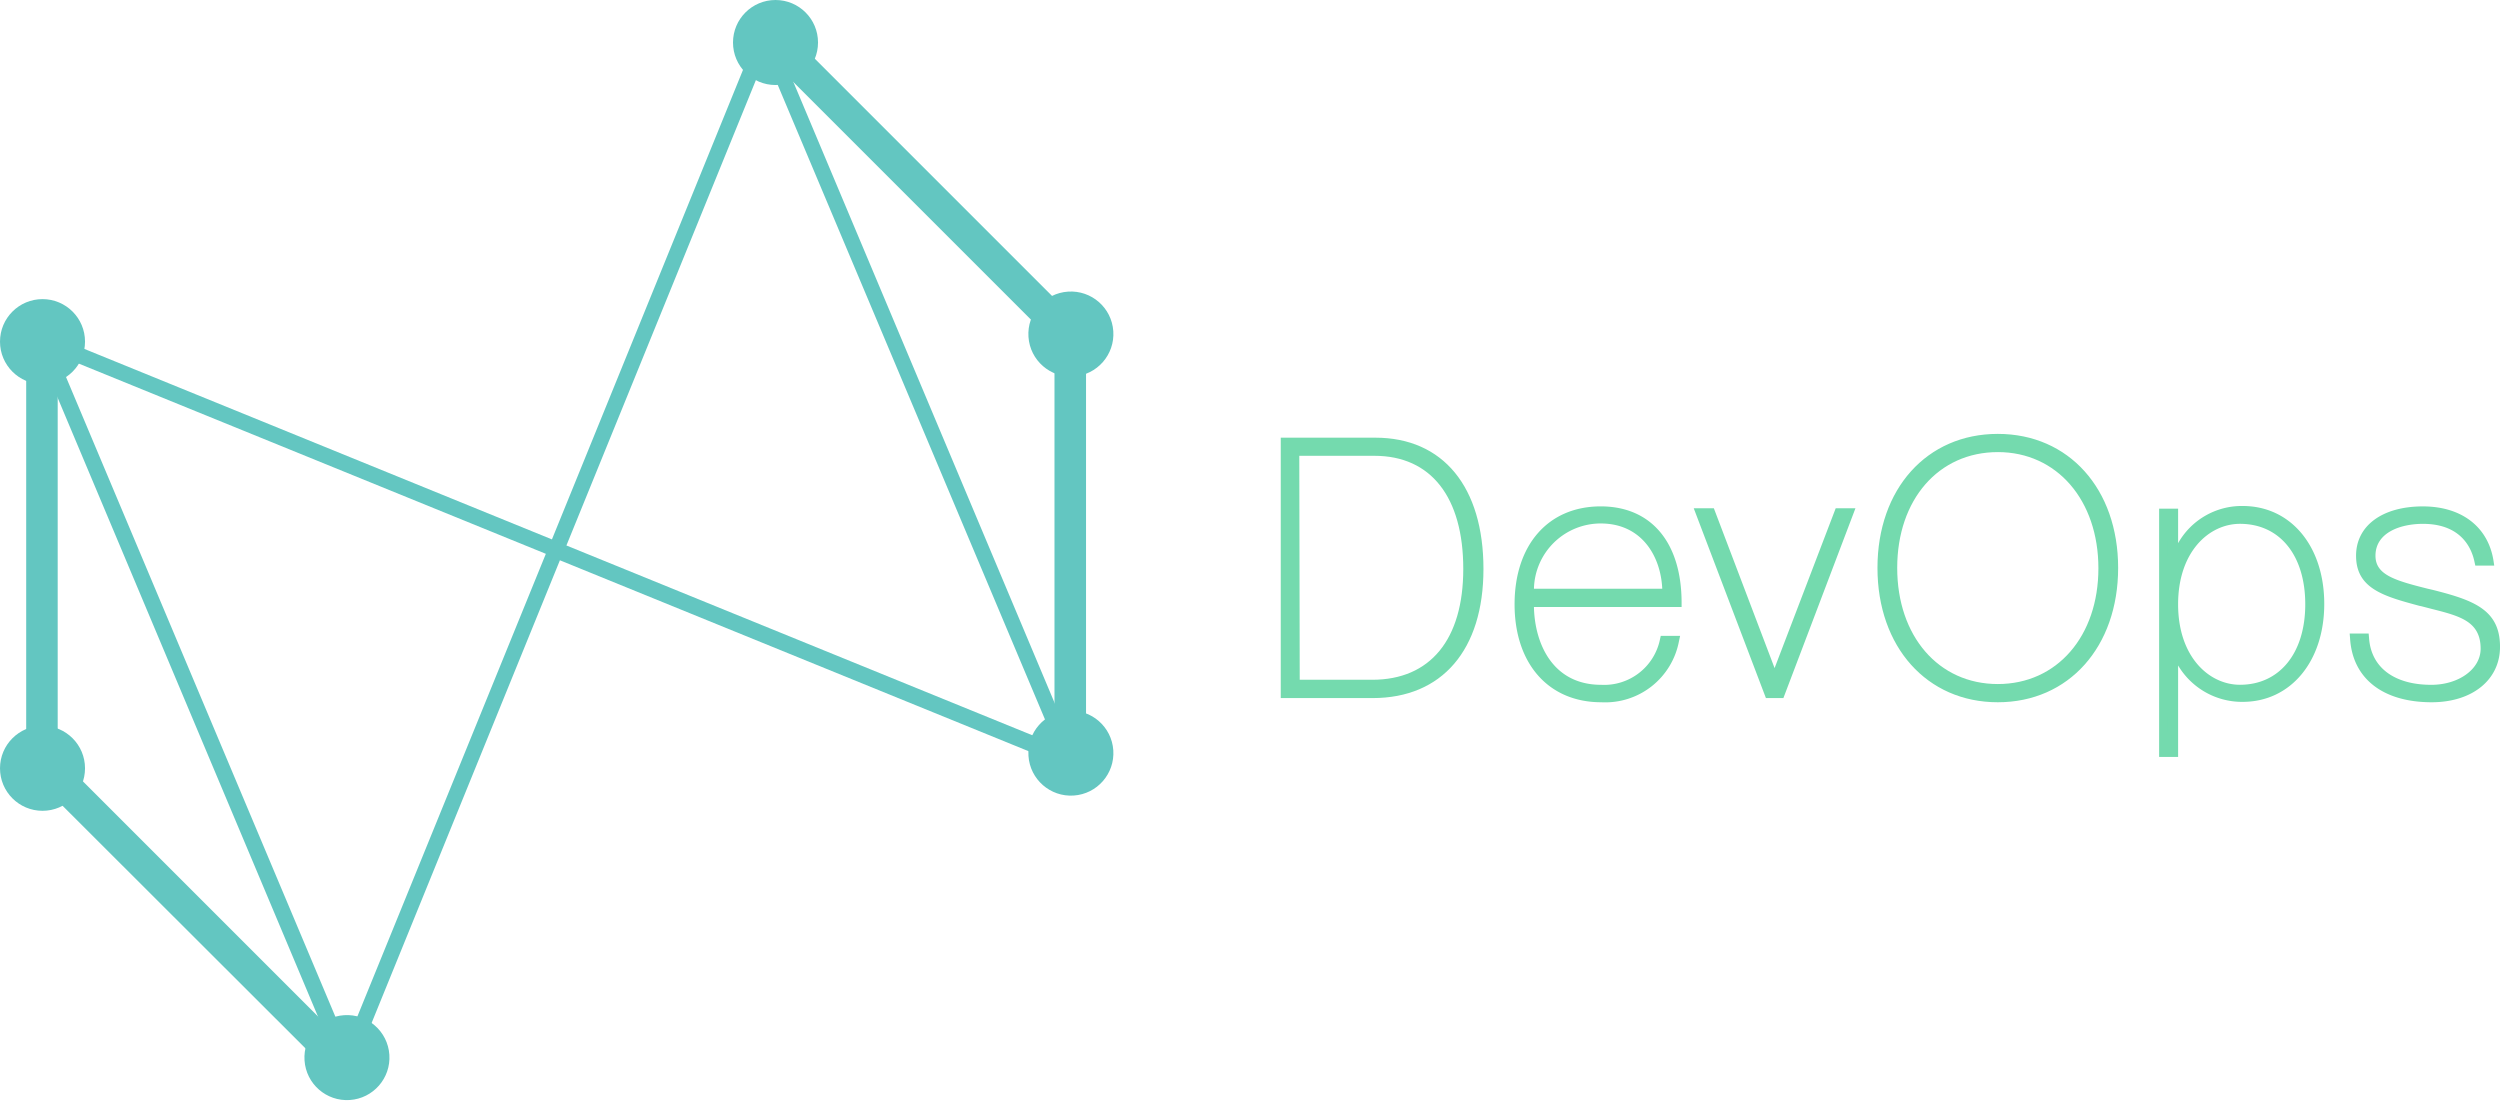 <svg xmlns="http://www.w3.org/2000/svg" width="178.482" height="78.737" viewBox="0 0 178.482 78.737"><defs><style>.a{fill:#63c6c1;}.b{fill:#74daae;}</style></defs><g transform="translate(0 0.6)"><circle class="a" cx="3.035" cy="3.035" r="3.035" transform="translate(0 20.755)"/><circle class="a" cx="3.035" cy="3.035" r="3.035" transform="translate(0 51.216)"/><circle class="a" cx="3.035" cy="3.035" r="3.035" transform="translate(21.538 72.08) rotate(-3.84)"/><circle class="a" cx="3.035" cy="3.035" r="3.035" transform="translate(73.222 50.343) rotate(-3.84)"/><circle class="a" cx="3.035" cy="3.035" r="3.035" transform="translate(52.331 -0.6)"/><circle class="a" cx="3.035" cy="3.035" r="3.035" transform="translate(73.222 20.423) rotate(-3.84)"/><path class="a" d="M221.1,58.746a1.116,1.116,0,0,1-1.111-1.111V27.662L198.825,6.5a1.145,1.145,0,0,1,0-1.6,1.12,1.12,0,0,1,1.6,0h0l21.491,21.491a1.085,1.085,0,0,1,.325.786V57.581a1.134,1.134,0,0,1-1.138,1.165Z" transform="translate(-144.706 -3.763)"/><path class="a" d="M29.529,138.073a1.042,1.042,0,0,1-.786-.325L7.225,116.258a1.085,1.085,0,0,1-.325-.786V85.038A1.14,1.14,0,0,1,8.011,83.9a1.163,1.163,0,0,1,1.138,1.138v29.946l21.165,21.165a1.145,1.145,0,0,1,0,1.6A1.042,1.042,0,0,1,29.529,138.073Z" transform="translate(-5.03 -61.6)"/><path class="a" d="M29.991,79.742,7.2,25.568,44.653,40.825,59.883,3.4,82.674,57.573,45.222,42.316ZM9.287,27.628l20.7,49.16L44.219,41.855Zm36.4,13.631L80.615,55.487,59.91,6.327Z" transform="translate(-5.249 -2.916)"/><g transform="translate(91.436 30.376)"><path class="b" d="M338.5,115.8h6.45c5.2,0,7.425,4.065,7.425,9.079s-2.385,8.916-7.615,8.916H338.5Zm.759,17.29h5.474c4.363,0,6.829-3.117,6.829-8.211s-2.3-8.374-6.64-8.374h-5.664Z" transform="translate(-338.202 -115.231)"/><path class="b" d="M343.958,133.291H337.4V114.7h6.748c4.851,0,7.724,3.523,7.724,9.377C351.872,129.849,348.918,133.291,343.958,133.291Zm-5.962-.6h5.962c4.58,0,7.29-3.225,7.29-8.618,0-7.913-4.986-8.78-7.127-8.78h-6.152Zm5.935-.108h-5.8V115.4h5.962c4.363,0,6.938,3.252,6.938,8.672.027,5.339-2.629,8.509-7.1,8.509Zm-5.176-.6h5.176c4.146,0,6.5-2.873,6.5-7.913,0-5.122-2.3-8.076-6.341-8.076h-5.366Z" transform="translate(-337.4 -114.429)"/><path class="b" d="M410.552,143.041h.759a5.048,5.048,0,0,1-5.257,4.146c-3.6,0-5.854-2.683-5.854-6.694,0-4.2,2.358-6.694,5.827-6.694,3.74,0,5.474,2.791,5.474,6.558H400.959v.163c0,3.306,1.707,6.016,5.122,6.016A4.348,4.348,0,0,0,410.552,143.041Zm-9.621-3.306h9.783c0-2.6-1.463-5.257-4.715-5.257-3.171-.027-4.986,2.493-5.068,5.257Z" transform="translate(-383.181 -128.353)"/><path class="b" d="M405.179,146.784c-3.74,0-6.179-2.737-6.179-6.992s2.412-6.992,6.152-6.992c3.6,0,5.772,2.575,5.772,6.883v.3H400.382c.054,2.6,1.328,5.556,4.8,5.556a4.067,4.067,0,0,0,4.2-3.252l.054-.244h1.382l-.081.379A5.355,5.355,0,0,1,405.179,146.784Zm-.027-13.415c-3.415,0-5.528,2.439-5.528,6.4,0,3.875,2.2,6.4,5.556,6.4a4.7,4.7,0,0,0,4.878-3.55h-.135a4.625,4.625,0,0,1-4.743,3.5c-3.279,0-5.42-2.466-5.42-6.314v-.461h10.569c-.108-3.794-1.978-5.962-5.176-5.962Zm5.014,5.935H399.759v-.3c.081-2.683,1.789-5.556,5.393-5.556,3.442,0,5.014,2.873,5.014,5.556Zm-9.783-.623h9.16c-.108-2.358-1.491-4.661-4.39-4.661a4.769,4.769,0,0,0-4.77,4.661Z" transform="translate(-382.306 -127.624)"/><path class="b" d="M448.586,134.5l4.526,11.924h.027l4.553-11.924h.786l-4.932,12.927h-.84L447.8,134.5Z" transform="translate(-417.881 -128.863)"/><path class="b" d="M452.6,146.85h-1.247L446.2,133.3h1.436l4.336,11.409,4.363-11.409h1.409Zm-.84-.6h.406l4.715-12.331h-.135l-4.553,11.924h-.406l-.108-.19-4.444-11.734h-.136Z" transform="translate(-416.715 -127.988)"/><path class="b" d="M495.8,124.068c0-5.42,3.333-9.268,8.293-9.268s8.293,3.848,8.293,9.268-3.333,9.3-8.293,9.3C499.106,133.337,495.8,129.461,495.8,124.068Zm15.745,0c0-5.149-3.225-8.564-7.48-8.564s-7.48,3.415-7.48,8.564,3.225,8.591,7.48,8.591,7.48-3.469,7.48-8.591Z" transform="translate(-452.873 -114.502)"/><path class="b" d="M503.191,132.86c-5.068,0-8.591-3.957-8.591-9.593s3.523-9.566,8.591-9.566,8.591,3.93,8.591,9.566S508.259,132.86,503.191,132.86Zm0-18.564c-4.688,0-7.967,3.686-7.967,8.97s3.279,9,7.967,9,7.995-3.686,7.995-8.97-3.306-9-7.995-9Zm0,17.859c-4.5,0-7.778-3.74-7.778-8.889s3.279-8.862,7.778-8.862,7.778,3.713,7.778,8.862-3.279,8.889-7.778,8.889Zm0-17.154c-4.228,0-7.182,3.388-7.182,8.266s2.954,8.293,7.182,8.293,7.182-3.415,7.182-8.266S507.418,115,503.191,115Z" transform="translate(-451.998 -113.7)"/><path class="b" d="M581.092,140.494c0,4.228-2.466,6.694-5.528,6.694a5.123,5.123,0,0,1-4.851-3.5h-.054v7.4H569.9V133.963h.759v3.415h.054a5.082,5.082,0,0,1,4.851-3.577C578.626,133.8,581.092,136.266,581.092,140.494Zm-.759,0c0-3.767-2.06-6.043-4.959-6.043-2.493,0-4.743,2.276-4.743,6.043s2.249,6.043,4.743,6.043c2.9,0,4.959-2.249,4.959-6.043Z" transform="translate(-506.892 -128.353)"/><path class="b" d="M570.155,150.612H568.8V132.888h1.355v2.466a5.216,5.216,0,0,1,4.607-2.656c3.442,0,5.827,2.873,5.827,6.992s-2.412,6.992-5.827,6.992a5.31,5.31,0,0,1-4.607-2.6Zm-.759-.623h.135v-7.4h.488a8.8,8.8,0,0,1-.027-5.718h-.406l-.054-.3v-3.089H569.4Zm2.249-5.068a4.6,4.6,0,0,0,3.117,1.165c3.117,0,5.23-2.575,5.23-6.4s-2.114-6.4-5.23-6.4a4.457,4.457,0,0,0-3.089,1.138,4.425,4.425,0,0,1,2.9-1.084c3.144,0,5.257,2.547,5.257,6.341s-2.114,6.341-5.257,6.341a4.333,4.333,0,0,1-2.927-1.111Zm2.927-10.949c-2.2,0-4.417,1.978-4.417,5.745s2.222,5.745,4.417,5.745c2.818,0,4.661-2.249,4.661-5.745s-1.816-5.745-4.661-5.745Z" transform="translate(-506.09 -127.55)"/><path class="b" d="M630.381,143.556c0,2.168-1.816,3.659-4.58,3.659-3.686,0-5.393-1.87-5.5-4.309h.759c.135,2.114,1.734,3.659,4.77,3.659,2.087,0,3.821-1.247,3.821-2.873,0-2.439-2.087-2.683-4.417-3.333-2.629-.7-4.444-1.165-4.444-3.333,0-1.924,1.68-3.225,4.444-3.225,3.171,0,4.445,1.843,4.743,3.631h-.813a3.662,3.662,0,0,0-3.984-2.981c-1.816,0-3.713.759-3.713,2.575,0,1.734,1.951,2.141,4.336,2.737C628.593,140.467,630.381,141.09,630.381,143.556Z" transform="translate(-543.633 -128.353)"/><path class="b" d="M624.854,146.784c-3.5,0-5.664-1.707-5.827-4.58l-.027-.325h1.355l.027.3c.135,2.114,1.789,3.36,4.444,3.36,1.978,0,3.523-1.138,3.523-2.575,0-1.951-1.463-2.331-3.5-2.846l-.732-.19-.135-.027c-2.52-.678-4.526-1.219-4.526-3.577,0-2.141,1.87-3.523,4.77-3.523,2.764,0,4.661,1.463,5.041,3.875l.054.352H627.97l-.054-.244c-.163-.813-.813-2.737-3.686-2.737-1.572,0-3.388.6-3.388,2.276,0,1.355,1.355,1.762,3.74,2.358l.352.081c2.9.732,4.8,1.409,4.8,4.065C629.732,145.185,627.753,146.784,624.854,146.784Zm-5.2-4.309c.271,2.358,2.141,3.686,5.176,3.686,2.547,0,4.282-1.355,4.282-3.36,0-2.141-1.382-2.737-4.336-3.5l-.352-.081c-2.249-.569-4.2-1.057-4.2-2.954,0-1.978,2.005-2.873,4.011-2.873a3.957,3.957,0,0,1,4.228,2.981h.135c-.271-1.111-1.192-3.008-4.363-3.008-2.575,0-4.146,1.111-4.146,2.927s1.328,2.249,4.092,2.981l.135.027.7.19c2.033.515,3.93,1,3.93,3.442,0,1.789-1.816,3.171-4.119,3.171-2.846,0-4.77-1.382-5.041-3.659Z" transform="translate(-542.686 -127.624)"/></g></g></svg>